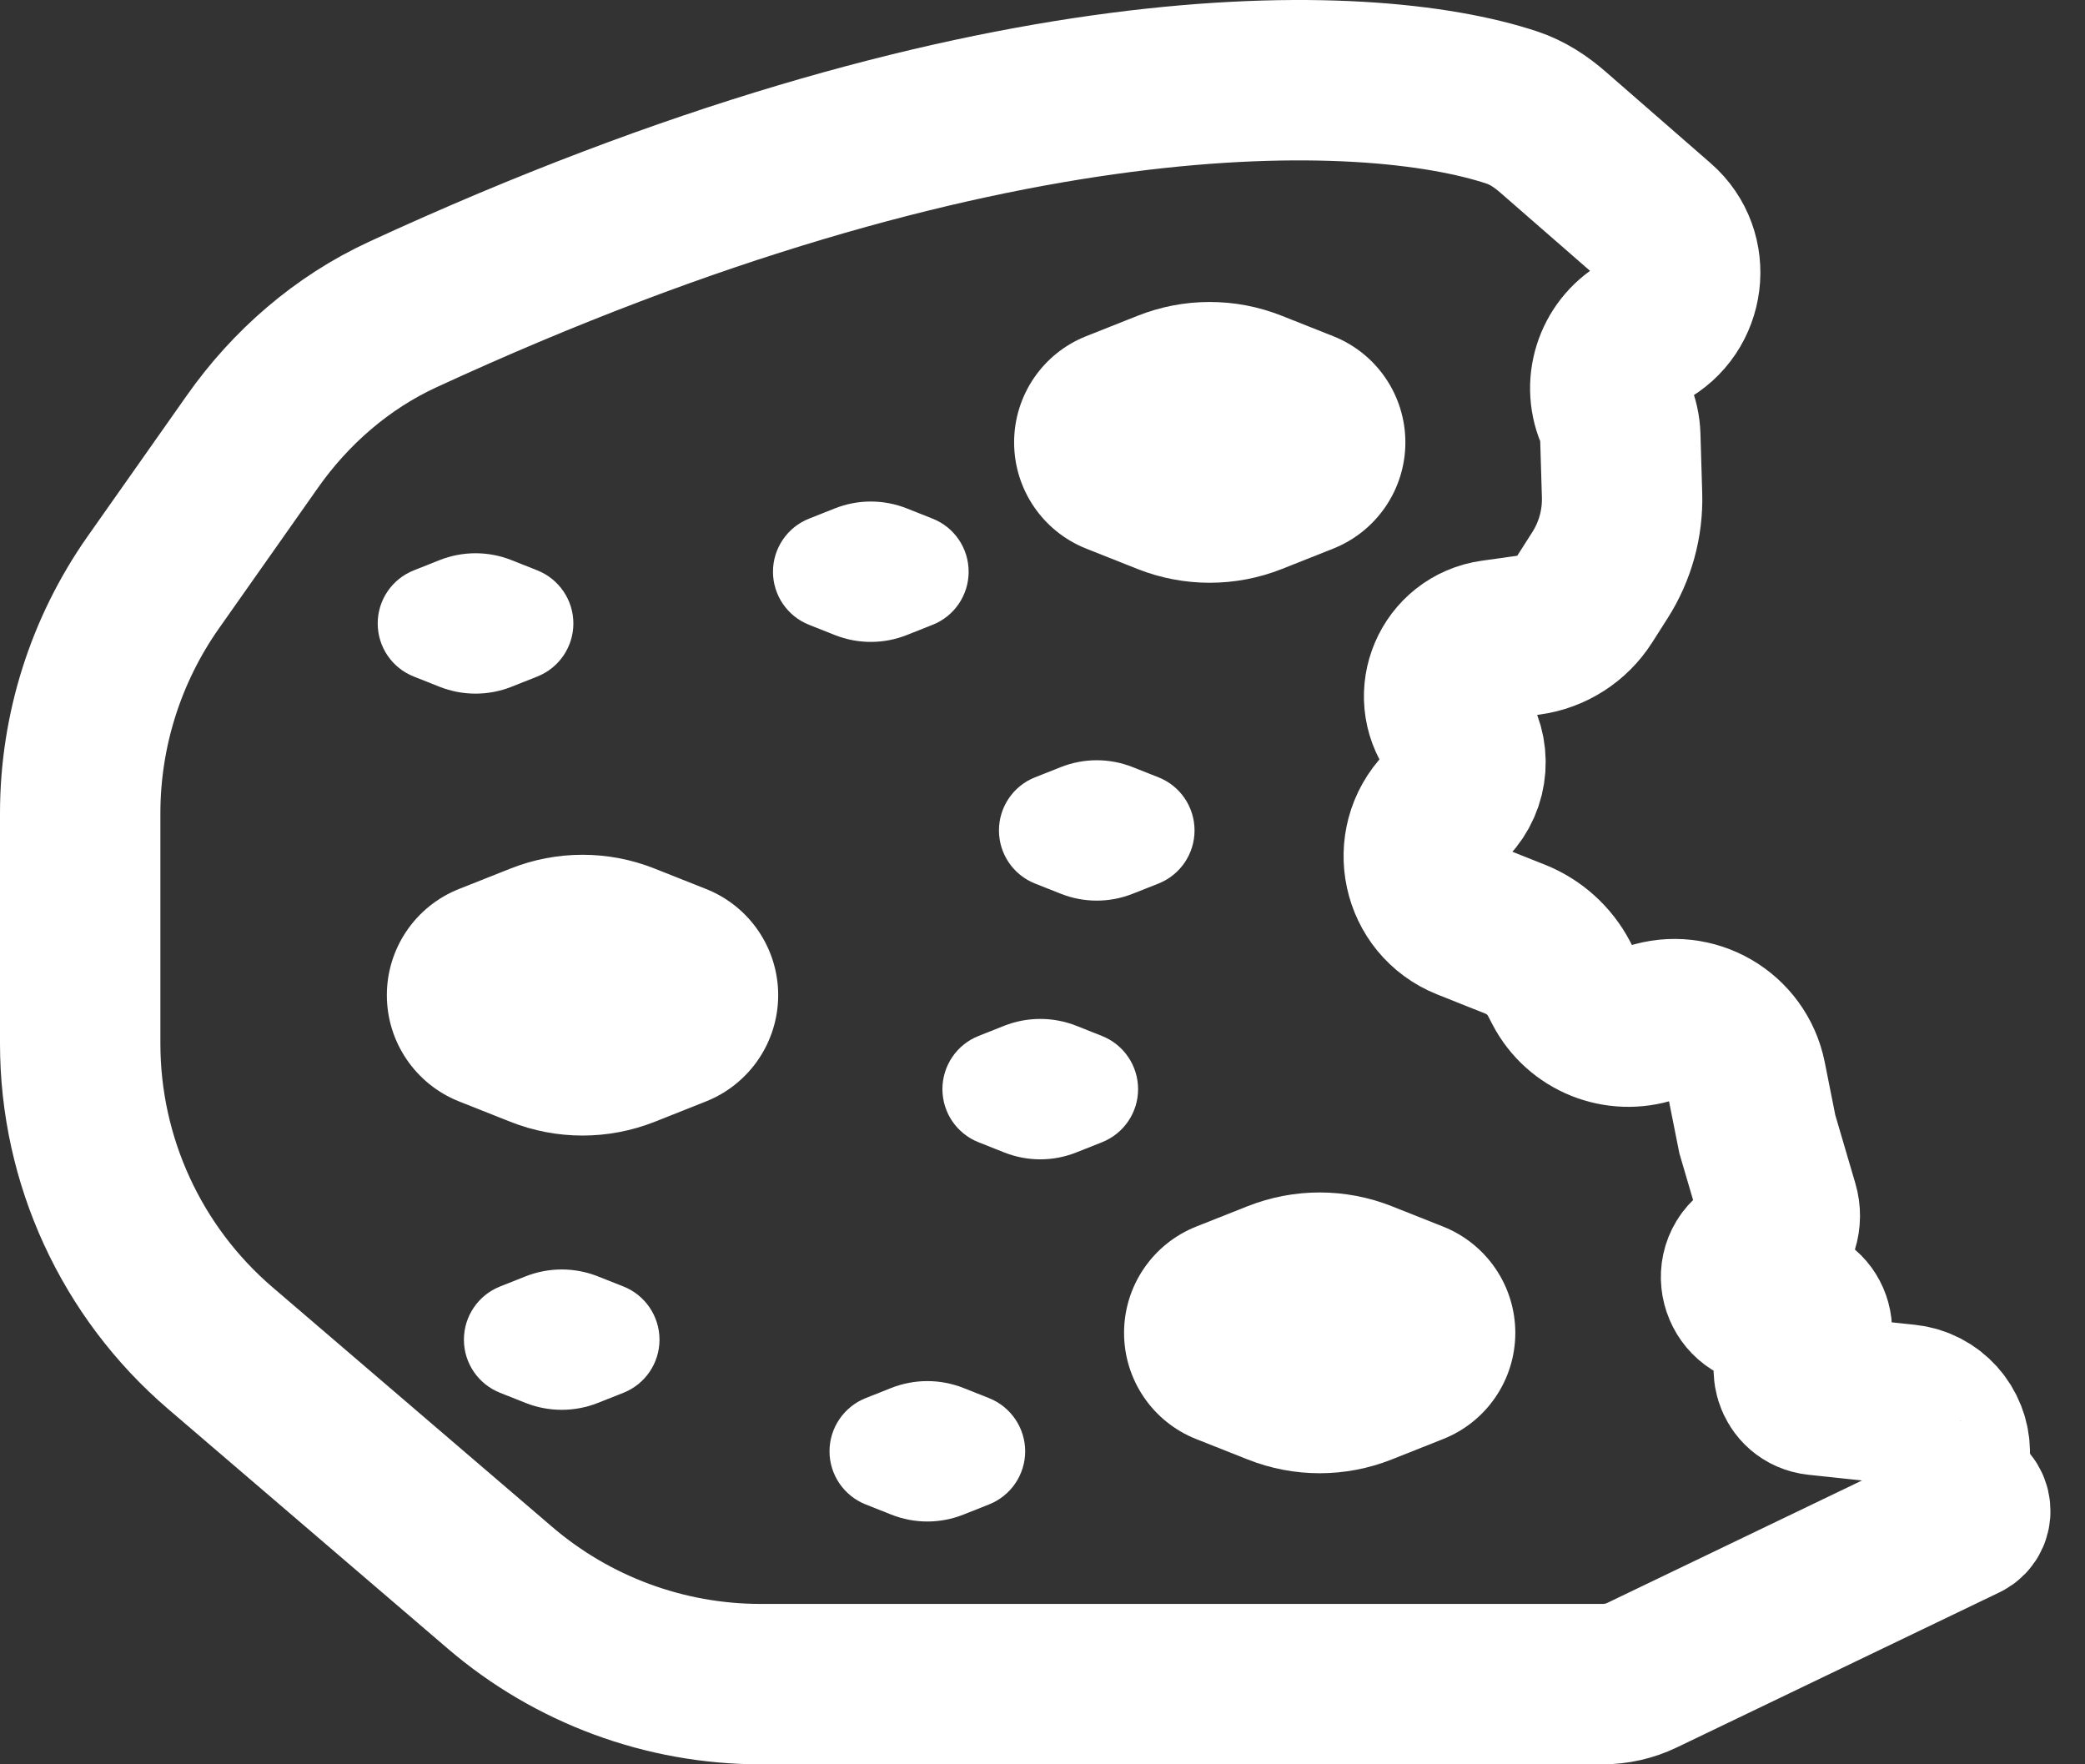 <svg width="26" height="22" viewBox="0 0 26 22" fill="none" xmlns="http://www.w3.org/2000/svg">
<rect x="0" y="0" width="26" height="22" fill="#333333" stroke="none"/>
<path d="M18.854 1.341C17.046 0.741 12.263 0.579 5.024 3.921C4.267 4.27 3.624 4.828 3.145 5.51L1.91 7.264C1.318 8.107 1 9.111 1 10.141V13.013C1 14.472 1.638 15.859 2.746 16.809L6.232 19.796C7.138 20.573 8.292 21 9.485 21H19.984C20.155 21 20.324 20.962 20.479 20.887L24.497 18.956C24.619 18.898 24.577 18.714 24.442 18.714C24.371 18.714 24.314 18.657 24.314 18.587V18.113C24.314 17.805 24.082 17.547 23.776 17.514L22.656 17.395C22.375 17.365 22.267 17.014 22.481 16.831C22.722 16.625 22.55 16.23 22.234 16.268L22.113 16.282C21.756 16.325 21.566 15.875 21.844 15.649L22.036 15.493C22.17 15.384 22.226 15.204 22.177 15.038L21.914 14.143L21.774 13.44C21.666 12.903 21.113 12.582 20.593 12.755C20.169 12.896 19.705 12.709 19.498 12.313L19.441 12.203C19.324 11.98 19.131 11.806 18.897 11.712L18.292 11.471C17.729 11.246 17.573 10.522 17.993 10.085L18.078 9.996C18.314 9.75 18.341 9.371 18.142 9.094C17.831 8.662 18.091 8.055 18.618 7.982L19.067 7.919C19.351 7.88 19.603 7.718 19.758 7.476L19.951 7.173C20.142 6.874 20.238 6.525 20.227 6.171L20.205 5.434C20.202 5.336 20.18 5.239 20.142 5.149C19.981 4.765 20.144 4.32 20.512 4.127C21.019 3.861 21.107 3.166 20.676 2.79L19.369 1.651C19.216 1.517 19.047 1.405 18.854 1.341Z" stroke="white" stroke-width="2" stroke-linecap="round"/>
<path d="M6.364 10.831C6.942 10.601 7.586 10.601 8.164 10.831L8.804 11.085C9.347 11.3 9.704 11.825 9.704 12.409C9.704 12.993 9.347 13.518 8.804 13.734L8.164 13.988C7.586 14.217 6.942 14.217 6.364 13.988L5.724 13.734C5.181 13.518 4.824 12.993 4.824 12.409C4.824 11.825 5.181 11.3 5.724 11.085L6.364 10.831Z" fill="white"/>
<path d="M6.555 15.915C6.844 15.801 7.166 15.801 7.454 15.915L7.775 16.042C8.046 16.15 8.224 16.413 8.224 16.705C8.224 16.997 8.046 17.259 7.775 17.367L7.454 17.494C7.166 17.608 6.844 17.608 6.555 17.494L6.235 17.367C5.963 17.259 5.785 16.997 5.785 16.705C5.785 16.413 5.963 16.15 6.235 16.042L6.555 15.915Z" fill="white"/>
<path d="M13.227 9.566C13.516 9.451 13.837 9.451 14.126 9.566L14.447 9.693C14.718 9.8 14.896 10.063 14.896 10.355C14.896 10.647 14.718 10.909 14.447 11.017L14.126 11.144C13.837 11.259 13.516 11.259 13.227 11.144L12.906 11.017C12.635 10.909 12.457 10.647 12.457 10.355C12.457 10.063 12.635 9.8 12.906 9.693L13.227 9.566Z" fill="white"/>
<path d="M10.409 6.34C10.698 6.225 11.02 6.225 11.309 6.34L11.629 6.467C11.901 6.574 12.079 6.837 12.079 7.129C12.079 7.421 11.901 7.684 11.629 7.791L11.309 7.918C11.02 8.033 10.698 8.033 10.409 7.918L10.089 7.791C9.818 7.684 9.639 7.421 9.639 7.129C9.639 6.837 9.818 6.574 10.089 6.467L10.409 6.34Z" fill="white"/>
<path d="M5.48 6.985C5.769 6.87 6.091 6.87 6.38 6.985L6.7 7.112C6.971 7.22 7.15 7.482 7.15 7.774C7.15 8.066 6.971 8.329 6.7 8.436L6.38 8.563C6.091 8.678 5.769 8.678 5.48 8.563L5.16 8.436C4.888 8.329 4.71 8.066 4.71 7.774C4.71 7.482 4.888 7.22 5.16 7.112L5.48 6.985Z" fill="white"/>
<path d="M12.522 12.791C12.811 12.677 13.133 12.677 13.422 12.791L13.742 12.918C14.014 13.026 14.192 13.289 14.192 13.581C14.192 13.873 14.014 14.135 13.742 14.243L13.422 14.37C13.133 14.485 12.811 14.485 12.522 14.37L12.202 14.243C11.93 14.135 11.752 13.873 11.752 13.581C11.752 13.289 11.93 13.026 12.202 12.918L12.522 12.791Z" fill="white"/>
<path d="M11.114 17.307C11.403 17.193 11.725 17.193 12.014 17.307L12.334 17.434C12.605 17.542 12.784 17.805 12.784 18.097C12.784 18.389 12.605 18.651 12.334 18.759L12.014 18.886C11.725 19.001 11.403 19.001 11.114 18.886L10.794 18.759C10.523 18.651 10.344 18.389 10.344 18.097C10.344 17.805 10.523 17.542 10.794 17.434L11.114 17.307Z" fill="white"/>
<path d="M15.557 15.041C16.135 14.812 16.778 14.812 17.356 15.041L17.996 15.295C18.539 15.511 18.896 16.036 18.896 16.62C18.896 17.204 18.539 17.729 17.996 17.944L17.356 18.198C16.778 18.428 16.135 18.428 15.557 18.198L14.916 17.944C14.373 17.729 14.017 17.204 14.017 16.62C14.017 16.036 14.373 15.511 14.916 15.295L15.557 15.041Z" fill="white"/>
<path d="M14.185 3.938C14.763 3.708 15.407 3.708 15.985 3.938L16.625 4.192C17.168 4.407 17.525 4.932 17.525 5.516C17.525 6.1 17.168 6.625 16.625 6.841L15.985 7.095C15.407 7.324 14.763 7.324 14.185 7.095L13.545 6.841C13.002 6.625 12.646 6.1 12.646 5.516C12.646 4.932 13.002 4.407 13.545 4.192L14.185 3.938Z" fill="white"/>
</svg>
